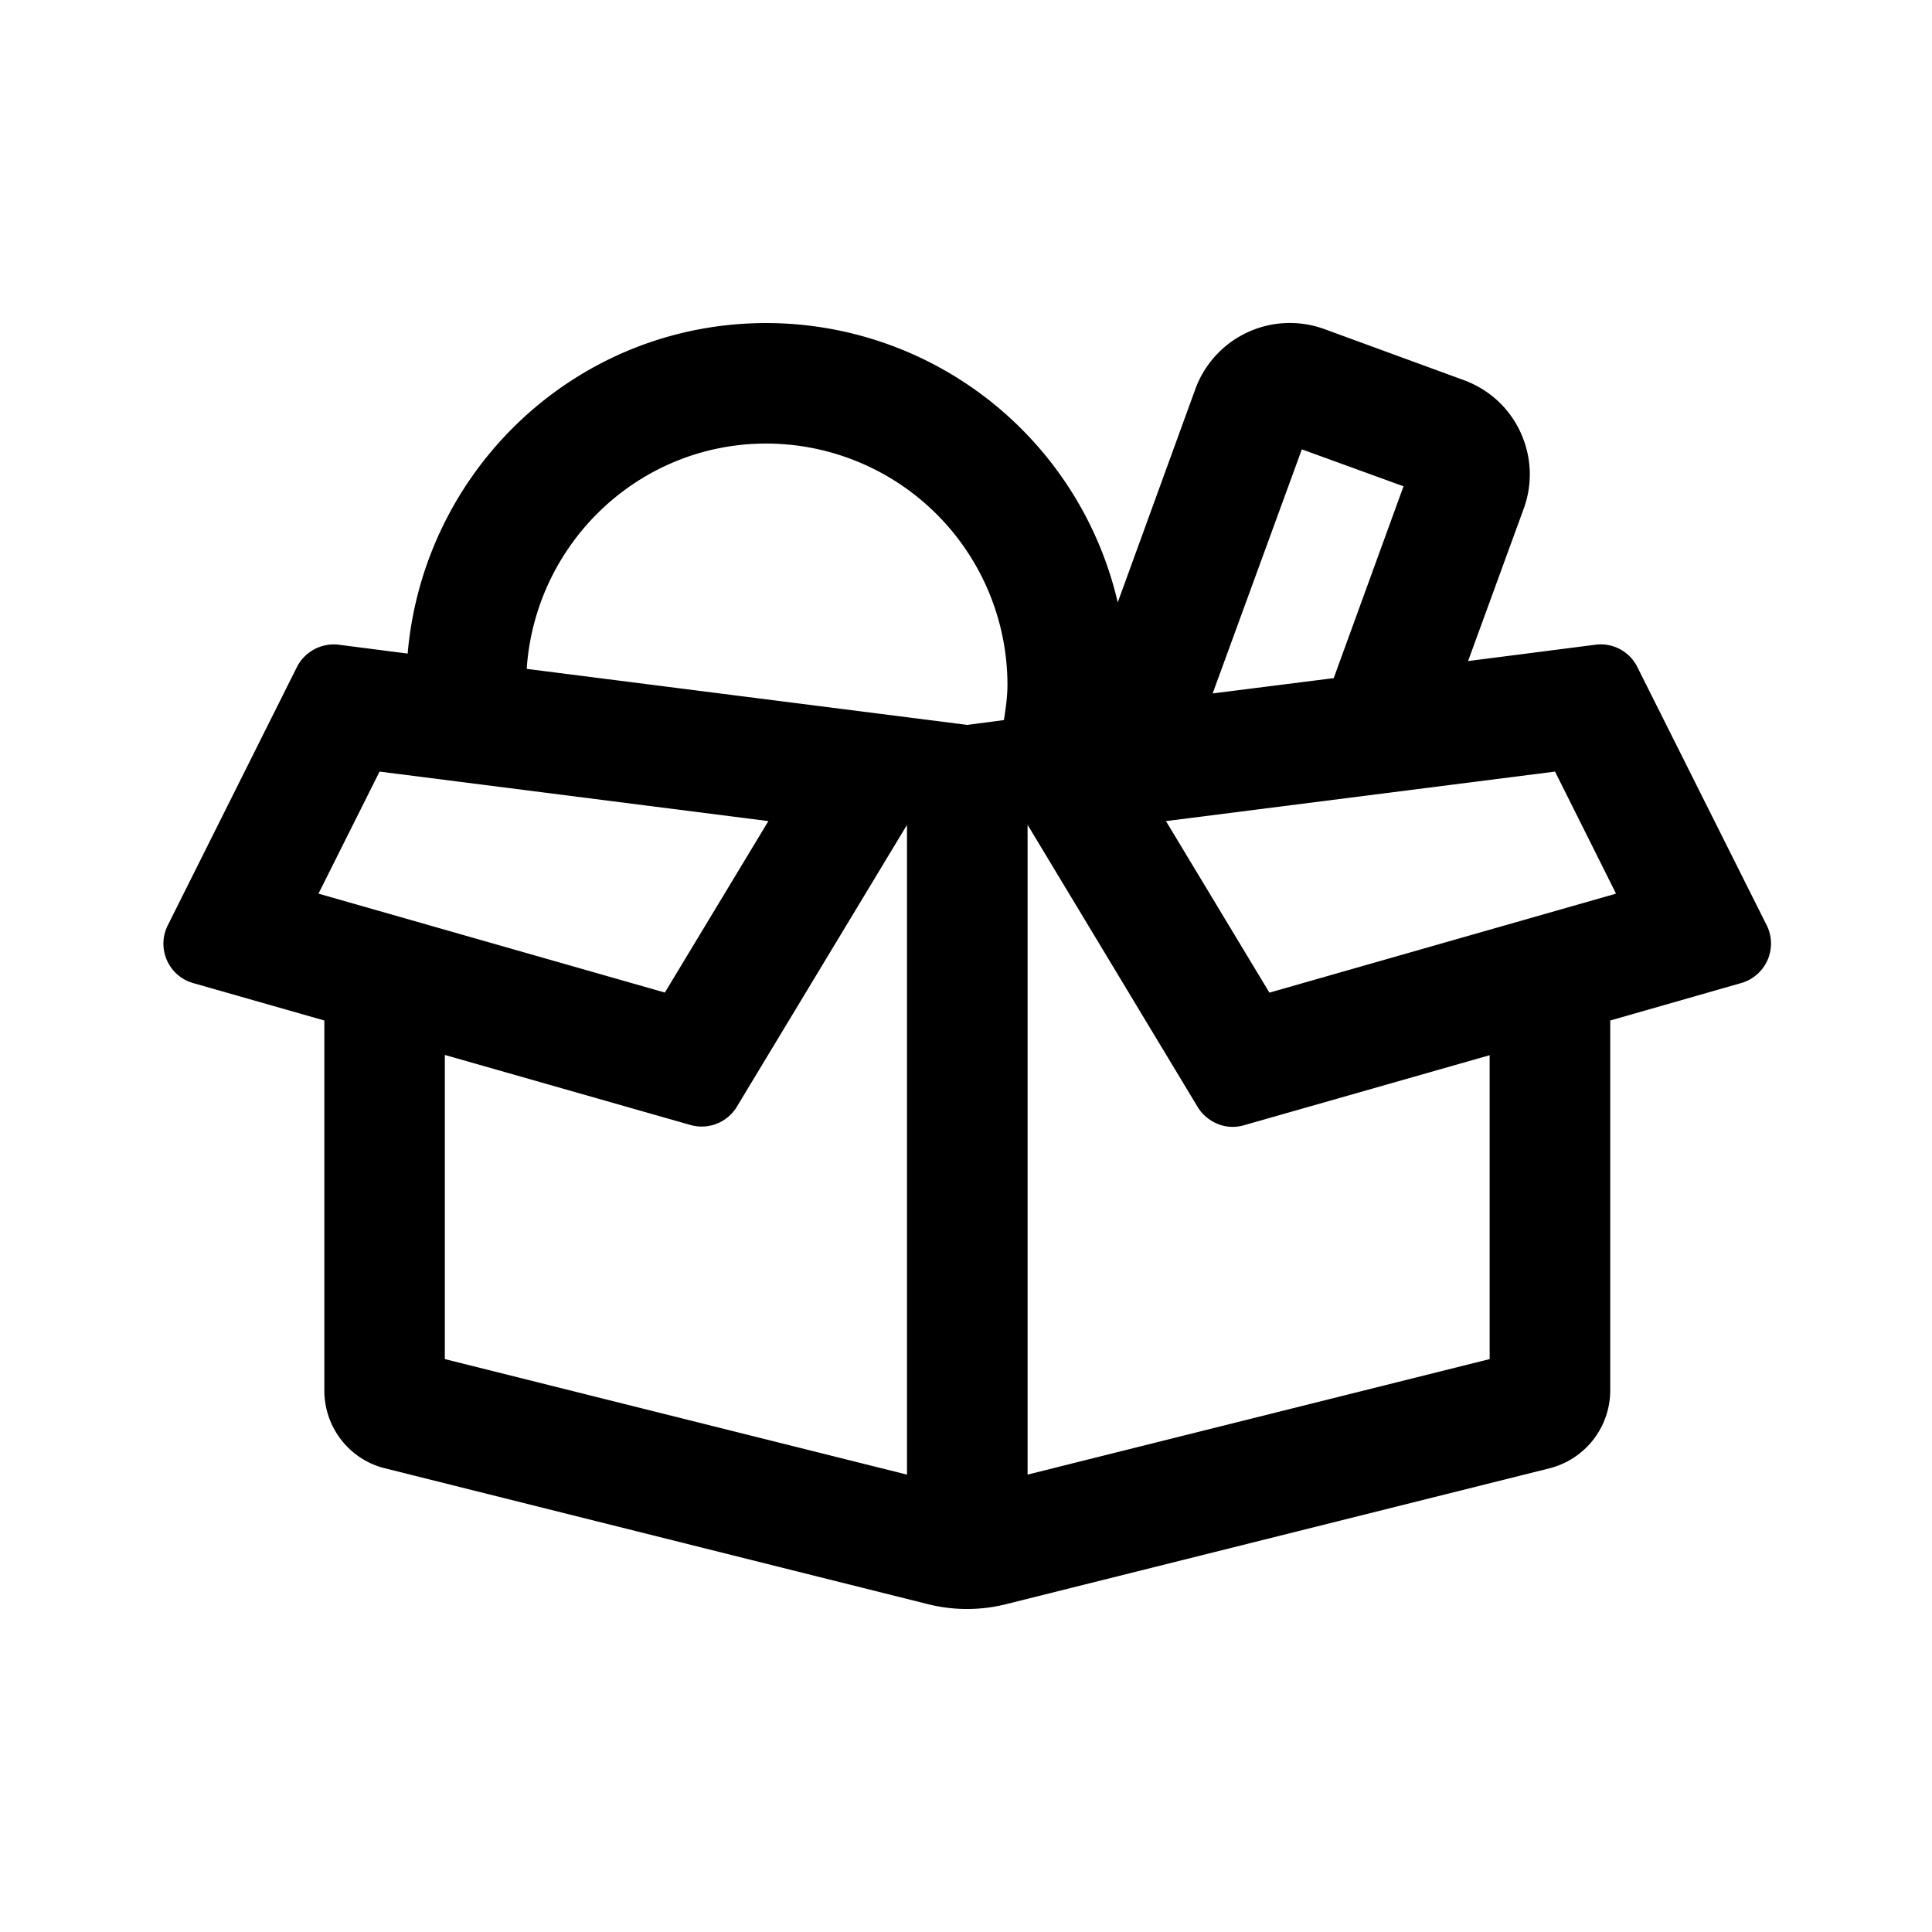 <svg xmlns="http://www.w3.org/2000/svg" viewBox="0 0 24 24"><defs/><path fill-rule="evenodd" d="M21.947 11.495L20.34 8.287a.507.507 0 00-.521-.278l-1.582.203.69-1.89c.115-.313.1-.653-.04-.955-.141-.303-.39-.53-.706-.646l-1.732-.634a1.25 1.25 0 00-1.6.746l-.964 2.65a4.486 4.486 0 00-4.365-3.47c-2.35 0-4.256 1.81-4.456 4.106l-.855-.11a.514.514 0 00-.521.278l-1.604 3.208c-.143.287.01.63.315.717l1.63.465v4.596c0 .459.311.858.754.967l6.746 1.688c.424.106.78.047.967 0l6.752-1.688a1 1 0 00.755-.967v-4.596l1.626-.465a.51.51 0 00.318-.717zm-5.775-5.913l1.263.459-.867 2.383-1.504.19 1.108-3.032zm-12.216 5.52l.759-1.517 4.83.615-1.286 2.13-4.303-1.229zm7.31 7.216l-5.74-1.435v-3.778l3.051.87a.51.51 0 00.577-.228l2.113-3.5v8.071zm1.205-9.373l-.455.06-5.473-.696C6.649 6.749 7.934 5.51 9.52 5.51a3 3 0 012.995 2.995c0 .15-.022.297-.044.44zm6.034 7.938l-5.74 1.435v-8.072l2.112 3.504c.103.172.33.3.577.228l3.051-.87v3.775zm-2.736-4.552L14.484 10.2l4.833-.615.758 1.516-4.306 1.23z"/></svg>
